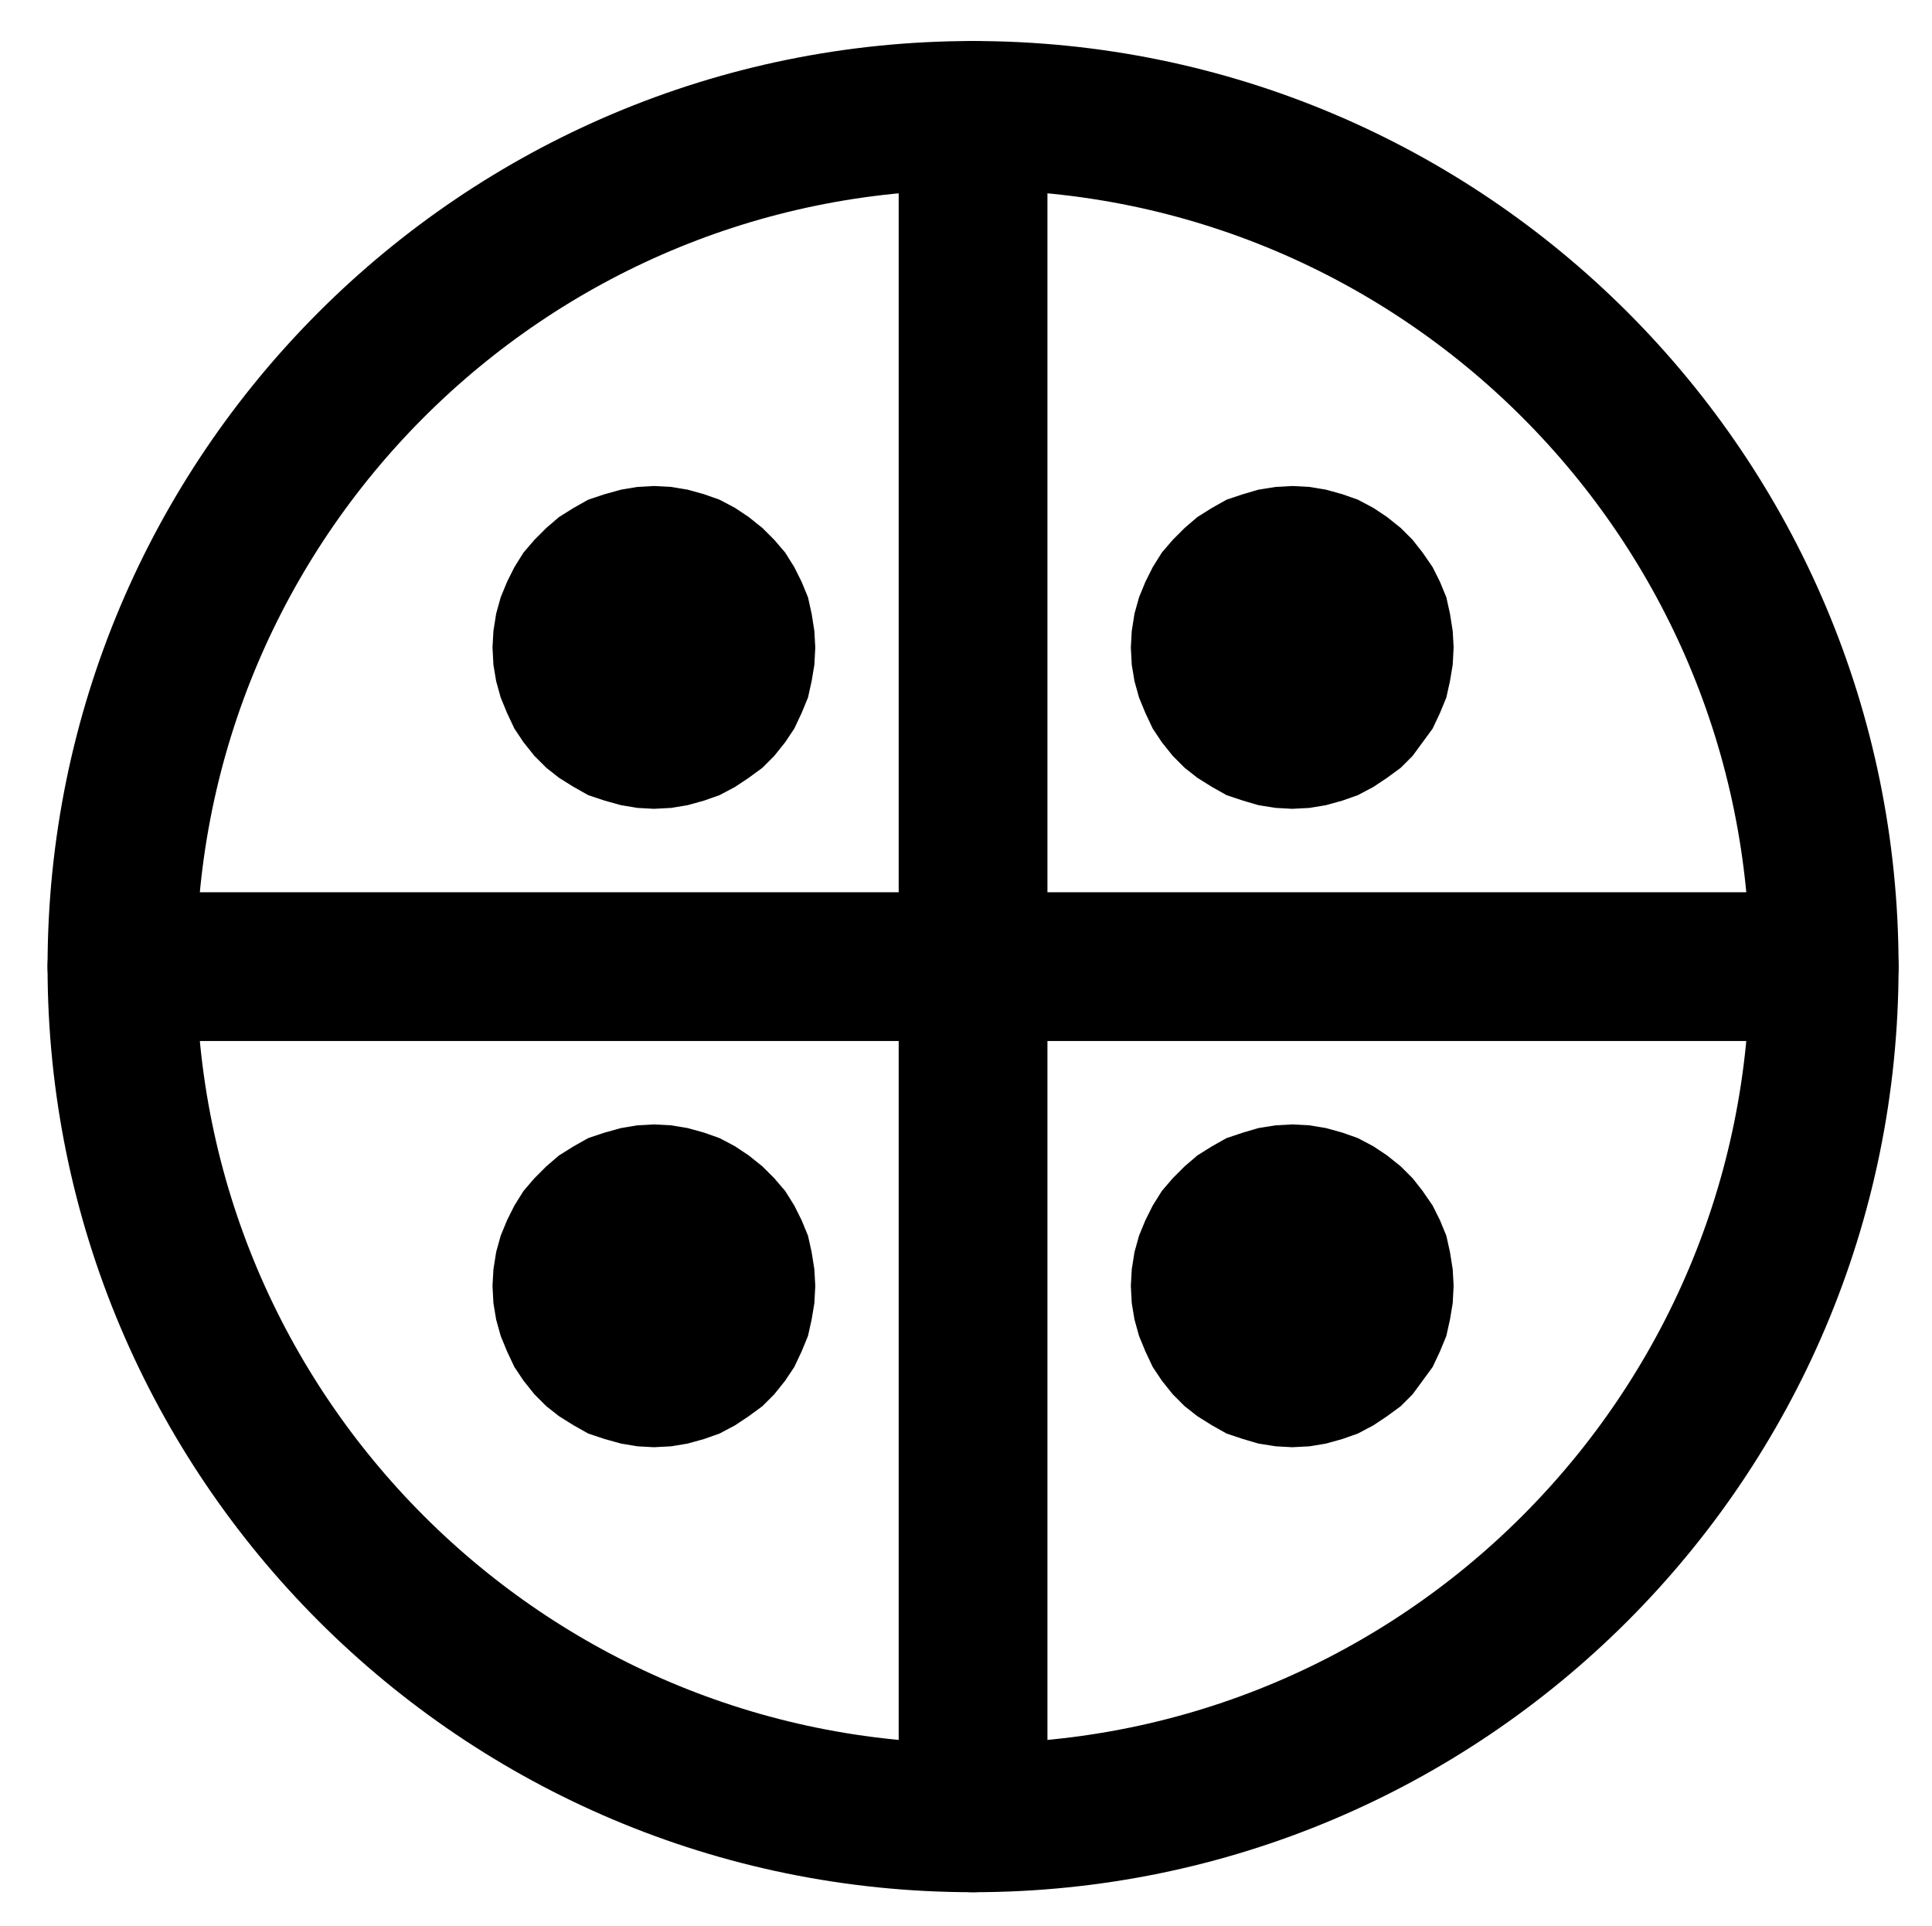 <?xml version="1.0" encoding="UTF-8" standalone="no"?>
<!-- Created with Inkscape (http://www.inkscape.org/) -->

<svg
   version="1.1"
   id="svg1"
   width="342.853"
   height="341.707"
   viewBox="0 0 342.853 341.707"
   sodipodi:docname="Saffron.pdf"
   xmlns:inkscape="http://www.inkscape.org/namespaces/inkscape"
   xmlns:sodipodi="http://sodipodi.sourceforge.net/DTD/sodipodi-0.dtd"
   xmlns="http://www.w3.org/2000/svg"
   xmlns:svg="http://www.w3.org/2000/svg">
  <defs
     id="defs1">
    <clipPath
       clipPathUnits="userSpaceOnUse"
       id="clipPath2">
      <path
         d="M 0,0.16 V 1122.56 H 793.6 V 0.16 Z"
         transform="translate(-547.84,-561.28)"
         clip-rule="evenodd"
         id="path2" />
    </clipPath>
    <clipPath
       clipPathUnits="userSpaceOnUse"
       id="clipPath4">
      <path
         d="M 0,0.16 V 1122.56 H 793.6 V 0.16 Z"
         clip-rule="evenodd"
         id="path4" />
    </clipPath>
    <clipPath
       clipPathUnits="userSpaceOnUse"
       id="clipPath6">
      <path
         d="M 0,0.16 V 1122.56 H 793.6 V 0.16 Z"
         clip-rule="evenodd"
         id="path6" />
    </clipPath>
    <clipPath
       clipPathUnits="userSpaceOnUse"
       id="clipPath8">
      <path
         d="M 0,0.16 V 1122.56 H 793.6 V 0.16 Z"
         transform="translate(-368.48,-504.64)"
         clip-rule="evenodd"
         id="path8" />
    </clipPath>
    <clipPath
       clipPathUnits="userSpaceOnUse"
       id="clipPath10">
      <path
         d="M 0,0.16 V 1122.56 H 793.6 V 0.16 Z"
         transform="translate(-481.76,-504.64)"
         clip-rule="evenodd"
         id="path10" />
    </clipPath>
    <clipPath
       clipPathUnits="userSpaceOnUse"
       id="clipPath12">
      <path
         d="M 0,0.16 V 1122.56 H 793.6 V 0.16 Z"
         transform="translate(-368.48,-617.92)"
         clip-rule="evenodd"
         id="path12" />
    </clipPath>
    <clipPath
       clipPathUnits="userSpaceOnUse"
       id="clipPath14">
      <path
         d="M 0,0.16 V 1122.56 H 793.6 V 0.16 Z"
         transform="translate(-481.76,-617.92)"
         clip-rule="evenodd"
         id="path14" />
    </clipPath>
    <clipPath
       clipPathUnits="userSpaceOnUse"
       id="clipPath16">
      <path
         d="M 0,0.16 V 1122.56 H 793.6 V 0.16 Z"
         transform="translate(-368.48,-504.64)"
         clip-rule="evenodd"
         id="path16" />
    </clipPath>
    <clipPath
       clipPathUnits="userSpaceOnUse"
       id="clipPath18">
      <path
         d="M 0,0.16 V 1122.56 H 793.6 V 0.16 Z"
         transform="translate(-481.76,-504.64)"
         clip-rule="evenodd"
         id="path18" />
    </clipPath>
    <clipPath
       clipPathUnits="userSpaceOnUse"
       id="clipPath20">
      <path
         d="M 0,0.16 V 1122.56 H 793.6 V 0.16 Z"
         transform="translate(-368.48,-617.92)"
         clip-rule="evenodd"
         id="path20" />
    </clipPath>
    <clipPath
       clipPathUnits="userSpaceOnUse"
       id="clipPath22">
      <path
         d="M 0,0.16 V 1122.56 H 793.6 V 0.16 Z"
         transform="translate(-481.76,-617.92)"
         clip-rule="evenodd"
         id="path22" />
    </clipPath>
  </defs>
  <sodipodi:namedview
     id="namedview1"
     pagecolor="#505050"
     bordercolor="#eeeeee"
     borderopacity="1"
     inkscape:showpageshadow="0"
     inkscape:pageopacity="0"
     inkscape:pagecheckerboard="0"
     inkscape:deskcolor="#505050">
    <inkscape:page
       x="0"
       y="0"
       inkscape:label="1"
       id="page1"
       width="342.853"
       height="341.707"
       margin="0"
       bleed="0" />
  </sodipodi:namedview>
  <g
     id="g1"
     inkscape:groupmode="layer"
     inkscape:label="1">
    <path
       id="path1"
       d="m 0,0 c 0,-83.41 -67.62,-151.04 -151.04,-151.04 -83.42,0 -151.04,67.63 -151.04,151.04 0,83.41 67.62,151.04 151.04,151.04 C -67.62,151.04 0,83.41 0,0 Z"
       style="fill:none;stroke:#000000;stroke-width:26.4;stroke-linecap:round;stroke-linejoin:round;stroke-miterlimit:10;stroke-dasharray:none;stroke-opacity:1"
       transform="translate(323.72,171.52)"
       clip-path="url(#clipPath2)" />
    <path
       id="path3"
       d="M 396.8,410.24 V 712.32"
       style="fill:none;stroke:#000000;stroke-width:26.4;stroke-linecap:round;stroke-linejoin:round;stroke-miterlimit:10;stroke-dasharray:none;stroke-opacity:1"
       transform="translate(-224.12,-389.76)"
       clip-path="url(#clipPath4)" />
    <path
       id="path5"
       d="M 245.76,561.28 H 547.84"
       style="fill:none;stroke:#000000;stroke-width:26.4;stroke-linecap:round;stroke-linejoin:round;stroke-miterlimit:10;stroke-dasharray:none;stroke-opacity:1"
       transform="translate(-224.12,-389.76)"
       clip-path="url(#clipPath6)" />
    <path
       id="path7"
       d="m 0,0 -0.16,-2.88 -0.48,-3.04 -0.64,-2.88 -1.12,-2.72 -1.28,-2.56 -1.6,-2.56 -1.92,-2.24 -2.08,-2.08 -2.4,-1.92 -2.4,-1.6 -2.72,-1.44 L -19.52,-26.88 -22.4,-27.68 l -2.88,-0.48 -3.04,-0.16 -2.88,0.16 -2.88,0.48 -2.88,0.8 L -39.84,-25.92 l -2.56,1.44 -2.56,1.6 -2.24,1.92 -2.08,2.08 -1.92,2.24 -1.6,2.56 -1.28,2.56 -1.12,2.72 L -56,-5.92 -56.48,-2.88 -56.64,0 -56.48,3.04 -56,5.92 l 0.8,2.88 1.12,2.72 1.28,2.72 1.6,2.4 1.92,2.4 2.08,2.08 2.24,1.76 2.56,1.6 2.56,1.44 2.88,0.96 2.88,0.8 2.88,0.48 2.88,0.16 3.04,-0.16 L -22.4,27.68 -19.52,26.88 -16.8,25.92 -14.08,24.48 l 2.4,-1.6 2.4,-1.76 2.08,-2.08 1.92,-2.4 L -3.68,14.24 -2.4,11.52 -1.28,8.8 -0.64,5.92 -0.16,3.04 0,0 v 0 z"
       style="fill:#000000;fill-opacity:1;fill-rule:evenodd;stroke:none"
       transform="translate(144.36,114.88)"
       clip-path="url(#clipPath8)" />
    <path
       id="path9"
       d="m 0,0 -0.16,-2.88 -0.48,-3.04 -0.64,-2.88 -1.12,-2.72 -1.28,-2.56 -1.76,-2.56 -1.76,-2.24 -2.08,-2.08 -2.4,-1.92 -2.4,-1.6 -2.72,-1.44 L -19.52,-26.88 -22.4,-27.68 l -2.88,-0.48 -3.04,-0.16 -2.88,0.16 -3.04,0.48 -2.72,0.8 L -39.84,-25.92 l -2.56,1.44 -2.56,1.6 -2.24,1.92 -2.08,2.08 -1.92,2.24 -1.6,2.56 -1.28,2.56 -1.12,2.72 L -56,-5.92 -56.48,-2.88 -56.64,0 -56.48,3.04 -56,5.92 l 0.8,2.88 1.12,2.72 1.28,2.72 1.6,2.4 1.92,2.4 2.08,2.08 2.24,1.76 2.56,1.6 2.56,1.44 2.88,0.96 2.72,0.8 3.04,0.48 2.88,0.16 3.04,-0.16 L -22.4,27.68 -19.52,26.88 -16.8,25.92 -14.08,24.48 l 2.4,-1.6 2.4,-1.76 2.08,-2.08 1.76,-2.4 L -3.68,14.24 -2.4,11.52 -1.28,8.8 -0.64,5.92 -0.16,3.04 0,0 v 0 z"
       style="fill:#000000;fill-opacity:1;fill-rule:evenodd;stroke:none"
       transform="translate(257.64,114.88)"
       clip-path="url(#clipPath10)" />
    <path
       id="path11"
       d="m 0,0 -0.16,-2.88 -0.48,-3.04 -0.64,-2.88 -1.12,-2.72 -1.28,-2.56 -1.6,-2.56 -1.92,-2.24 -2.08,-2.08 -2.4,-1.92 -2.4,-1.6 -2.72,-1.44 L -19.52,-26.88 -22.4,-27.68 l -2.88,-0.48 -3.04,-0.16 -2.88,0.16 -2.88,0.48 -2.88,0.8 L -39.84,-25.92 l -2.56,1.44 -2.56,1.6 -2.24,1.92 -2.08,2.08 -1.92,2.24 -1.6,2.56 -1.28,2.56 -1.12,2.72 L -56,-5.92 -56.48,-2.88 -56.64,0 -56.48,3.04 -56,5.92 l 0.8,2.88 1.12,2.72 1.28,2.72 1.6,2.4 1.92,2.4 2.08,2.08 2.24,1.76 2.56,1.6 2.56,1.44 2.88,0.96 2.88,0.8 2.88,0.48 2.88,0.16 3.04,-0.16 L -22.4,27.68 -19.52,26.88 -16.8,25.92 -14.08,24.48 l 2.4,-1.6 2.4,-1.76 2.08,-2.08 1.92,-2.4 L -3.68,14.24 -2.4,11.52 -1.28,8.8 -0.64,5.92 -0.16,3.04 0,0 v 0 z"
       style="fill:#000000;fill-opacity:1;fill-rule:evenodd;stroke:none"
       transform="translate(144.36,228.16)"
       clip-path="url(#clipPath12)" />
    <path
       id="path13"
       d="m 0,0 -0.16,-2.88 -0.48,-3.04 -0.64,-2.88 -1.12,-2.72 -1.28,-2.56 -1.76,-2.56 -1.76,-2.24 -2.08,-2.08 -2.4,-1.92 -2.4,-1.6 -2.72,-1.44 L -19.52,-26.88 -22.4,-27.68 l -2.88,-0.48 -3.04,-0.16 -2.88,0.16 -3.04,0.48 -2.72,0.8 L -39.84,-25.92 l -2.56,1.44 -2.56,1.6 -2.24,1.92 -2.08,2.08 -1.92,2.24 -1.6,2.56 -1.28,2.56 -1.12,2.72 L -56,-5.92 -56.48,-2.88 -56.64,0 -56.48,3.04 -56,5.92 l 0.8,2.88 1.12,2.72 1.28,2.72 1.6,2.4 1.92,2.4 2.08,2.08 2.24,1.76 2.56,1.6 2.56,1.44 2.88,0.96 2.72,0.8 3.04,0.48 2.88,0.16 3.04,-0.16 L -22.4,27.68 -19.52,26.88 -16.8,25.92 -14.08,24.48 l 2.4,-1.6 2.4,-1.76 2.08,-2.08 1.76,-2.4 L -3.68,14.24 -2.4,11.52 -1.28,8.8 -0.64,5.92 -0.16,3.04 0,0 v 0 z"
       style="fill:#000000;fill-opacity:1;fill-rule:evenodd;stroke:none"
       transform="translate(257.64,228.16)"
       clip-path="url(#clipPath14)" />
    <path
       id="path15"
       d="m 0,0 -0.16,-2.88 -0.48,-3.04 -0.64,-2.88 -1.12,-2.72 -1.28,-2.56 -1.6,-2.56 -1.92,-2.24 -2.08,-2.08 -2.4,-1.92 -2.4,-1.6 -2.72,-1.44 L -19.52,-26.88 -22.4,-27.68 l -2.88,-0.48 -3.04,-0.16 -2.88,0.16 -2.88,0.48 -2.88,0.8 L -39.84,-25.92 l -2.56,1.44 -2.56,1.6 -2.24,1.92 -2.08,2.08 -1.92,2.24 -1.6,2.56 -1.28,2.56 -1.12,2.72 L -56,-5.92 -56.48,-2.88 -56.64,0 -56.48,3.04 -56,5.92 l 0.8,2.88 1.12,2.72 1.28,2.72 1.6,2.4 1.92,2.4 2.08,2.08 2.24,1.76 2.56,1.6 2.56,1.44 2.88,0.96 2.88,0.8 2.88,0.48 2.88,0.16 3.04,-0.16 L -22.4,27.68 -19.52,26.88 -16.8,25.92 -14.08,24.48 l 2.4,-1.6 2.4,-1.76 2.08,-2.08 1.92,-2.4 L -3.68,14.24 -2.4,11.52 -1.28,8.8 -0.64,5.92 -0.16,3.04 0,0"
       style="fill:none;stroke:#000000;stroke-width:0.64;stroke-linecap:round;stroke-linejoin:round;stroke-miterlimit:10;stroke-dasharray:none;stroke-opacity:1"
       transform="translate(144.36,114.88)"
       clip-path="url(#clipPath16)" />
    <path
       id="path17"
       d="m 0,0 -0.16,-2.88 -0.48,-3.04 -0.64,-2.88 -1.12,-2.72 -1.28,-2.56 -1.76,-2.56 -1.76,-2.24 -2.08,-2.08 -2.4,-1.92 -2.4,-1.6 -2.72,-1.44 L -19.52,-26.88 -22.4,-27.68 l -2.88,-0.48 -3.04,-0.16 -2.88,0.16 -3.04,0.48 -2.72,0.8 L -39.84,-25.92 l -2.56,1.44 -2.56,1.6 -2.24,1.92 -2.08,2.08 -1.92,2.24 -1.6,2.56 -1.28,2.56 -1.12,2.72 L -56,-5.92 -56.48,-2.88 -56.64,0 -56.48,3.04 -56,5.92 l 0.8,2.88 1.12,2.72 1.28,2.72 1.6,2.4 1.92,2.4 2.08,2.08 2.24,1.76 2.56,1.6 2.56,1.44 2.88,0.96 2.72,0.8 3.04,0.48 2.88,0.16 3.04,-0.16 L -22.4,27.68 -19.52,26.88 -16.8,25.92 -14.08,24.48 l 2.4,-1.6 2.4,-1.76 2.08,-2.08 1.76,-2.4 L -3.68,14.24 -2.4,11.52 -1.28,8.8 -0.64,5.92 -0.16,3.04 0,0"
       style="fill:none;stroke:#000000;stroke-width:0.64;stroke-linecap:round;stroke-linejoin:round;stroke-miterlimit:10;stroke-dasharray:none;stroke-opacity:1"
       transform="translate(257.64,114.88)"
       clip-path="url(#clipPath18)" />
    <path
       id="path19"
       d="m 0,0 -0.16,-2.88 -0.48,-3.04 -0.64,-2.88 -1.12,-2.72 -1.28,-2.56 -1.6,-2.56 -1.92,-2.24 -2.08,-2.08 -2.4,-1.92 -2.4,-1.6 -2.72,-1.44 L -19.52,-26.88 -22.4,-27.68 l -2.88,-0.48 -3.04,-0.16 -2.88,0.16 -2.88,0.48 -2.88,0.8 L -39.84,-25.92 l -2.56,1.44 -2.56,1.6 -2.24,1.92 -2.08,2.08 -1.92,2.24 -1.6,2.56 -1.28,2.56 -1.12,2.72 L -56,-5.92 -56.48,-2.88 -56.64,0 -56.48,3.04 -56,5.92 l 0.8,2.88 1.12,2.72 1.28,2.72 1.6,2.4 1.92,2.4 2.08,2.08 2.24,1.76 2.56,1.6 2.56,1.44 2.88,0.96 2.88,0.8 2.88,0.48 2.88,0.16 3.04,-0.16 L -22.4,27.68 -19.52,26.88 -16.8,25.92 -14.08,24.48 l 2.4,-1.6 2.4,-1.76 2.08,-2.08 1.92,-2.4 L -3.68,14.24 -2.4,11.52 -1.28,8.8 -0.64,5.92 -0.16,3.04 0,0"
       style="fill:none;stroke:#000000;stroke-width:0.64;stroke-linecap:round;stroke-linejoin:round;stroke-miterlimit:10;stroke-dasharray:none;stroke-opacity:1"
       transform="translate(144.36,228.16)"
       clip-path="url(#clipPath20)" />
    <path
       id="path21"
       d="m 0,0 -0.16,-2.88 -0.48,-3.04 -0.64,-2.88 -1.12,-2.72 -1.28,-2.56 -1.76,-2.56 -1.76,-2.24 -2.08,-2.08 -2.4,-1.92 -2.4,-1.6 -2.72,-1.44 L -19.52,-26.88 -22.4,-27.68 l -2.88,-0.48 -3.04,-0.16 -2.88,0.16 -3.04,0.48 -2.72,0.8 L -39.84,-25.92 l -2.56,1.44 -2.56,1.6 -2.24,1.92 -2.08,2.08 -1.92,2.24 -1.6,2.56 -1.28,2.56 -1.12,2.72 L -56,-5.92 -56.48,-2.88 -56.64,0 -56.48,3.04 -56,5.92 l 0.8,2.88 1.12,2.72 1.28,2.72 1.6,2.4 1.92,2.4 2.08,2.08 2.24,1.76 2.56,1.6 2.56,1.44 2.88,0.96 2.72,0.8 3.04,0.48 2.88,0.16 3.04,-0.16 L -22.4,27.68 -19.52,26.88 -16.8,25.92 -14.08,24.48 l 2.4,-1.6 2.4,-1.76 2.08,-2.08 1.76,-2.4 L -3.68,14.24 -2.4,11.52 -1.28,8.8 -0.64,5.92 -0.16,3.04 0,0"
       style="fill:none;stroke:#000000;stroke-width:0.64;stroke-linecap:round;stroke-linejoin:round;stroke-miterlimit:10;stroke-dasharray:none;stroke-opacity:1"
       transform="translate(257.64,228.16)"
       clip-path="url(#clipPath22)" />
  </g>
</svg>
